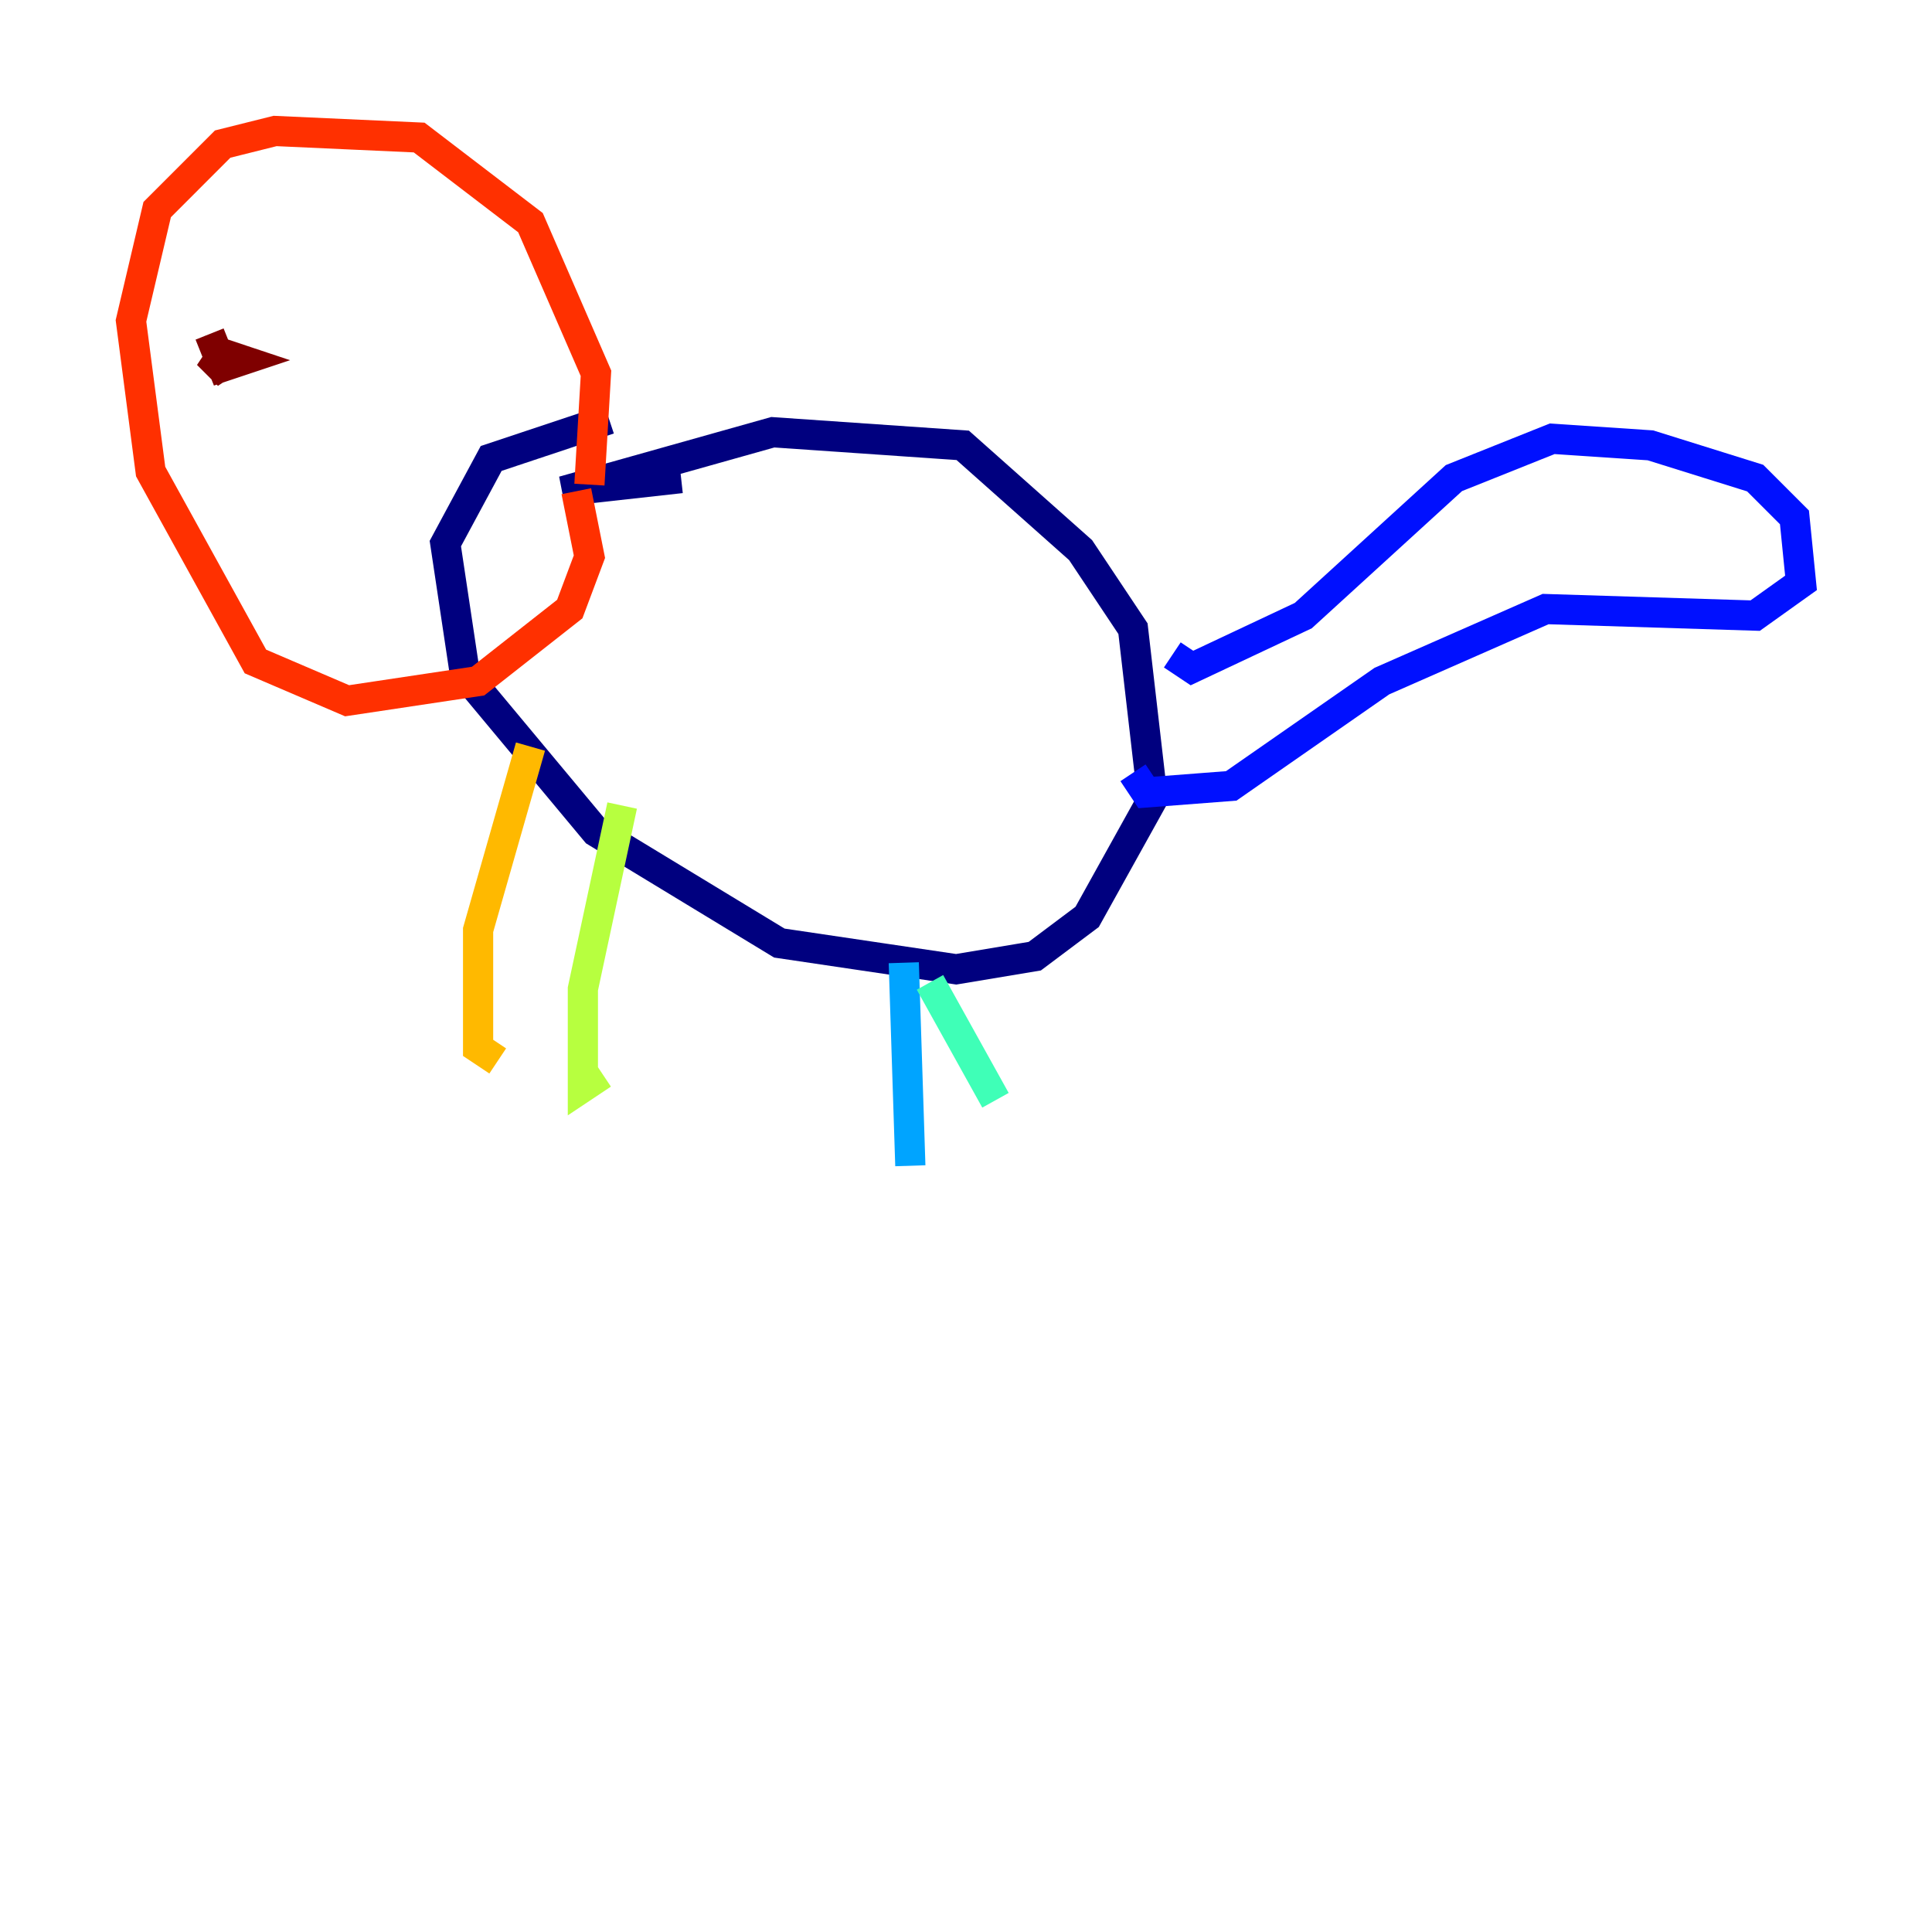 <?xml version="1.0" encoding="utf-8" ?>
<svg baseProfile="tiny" height="128" version="1.2" viewBox="0,0,128,128" width="128" xmlns="http://www.w3.org/2000/svg" xmlns:ev="http://www.w3.org/2001/xml-events" xmlns:xlink="http://www.w3.org/1999/xlink"><defs /><polyline fill="none" points="40.352,27.77 32.542,30.373 29.505,36.014 30.807,44.691 39.485,55.105 51.634,62.481 63.349,64.217 68.556,63.349 72.027,60.746 76.366,52.936 75.064,41.654 71.593,36.447 63.783,29.505 51.2,28.637 37.315,32.542 45.125,31.675" stroke="#00007f" stroke-width="2" /><polyline fill="none" points="77.668,43.39 78.969,44.258 86.346,40.786 96.325,31.675 102.834,29.071 109.342,29.505 116.285,31.675 118.888,34.278 119.322,38.617 116.285,40.786 102.4,40.352 91.552,45.125 81.573,52.068 75.932,52.502 75.064,51.2" stroke="#0010ff" stroke-width="2" /><polyline fill="none" points="59.878,63.783 60.312,77.234" stroke="#00a4ff" stroke-width="2" /><polyline fill="none" points="61.614,65.085 65.953,72.895" stroke="#3fffb7" stroke-width="2" /><polyline fill="none" points="41.22,53.37 38.617,65.519 38.617,72.027 39.919,71.159" stroke="#b7ff3f" stroke-width="2" /><polyline fill="none" points="35.146,49.464 31.675,61.614 31.675,69.424 32.976,70.291" stroke="#ffb900" stroke-width="2" /><polyline fill="none" points="39.051,32.108 39.485,24.732 35.146,14.752 27.77,9.112 18.224,8.678 14.752,9.546 10.414,13.885 8.678,21.261 9.98,31.241 16.922,43.824 22.997,46.427 31.675,45.125 37.749,40.352 39.051,36.881 38.183,32.542" stroke="#ff3000" stroke-width="2" /><polyline fill="none" points="13.885,22.129 14.752,24.298 16.054,23.864 14.752,23.43 13.885,24.732 15.186,23.864" stroke="#7f0000" stroke-width="2" /></svg>